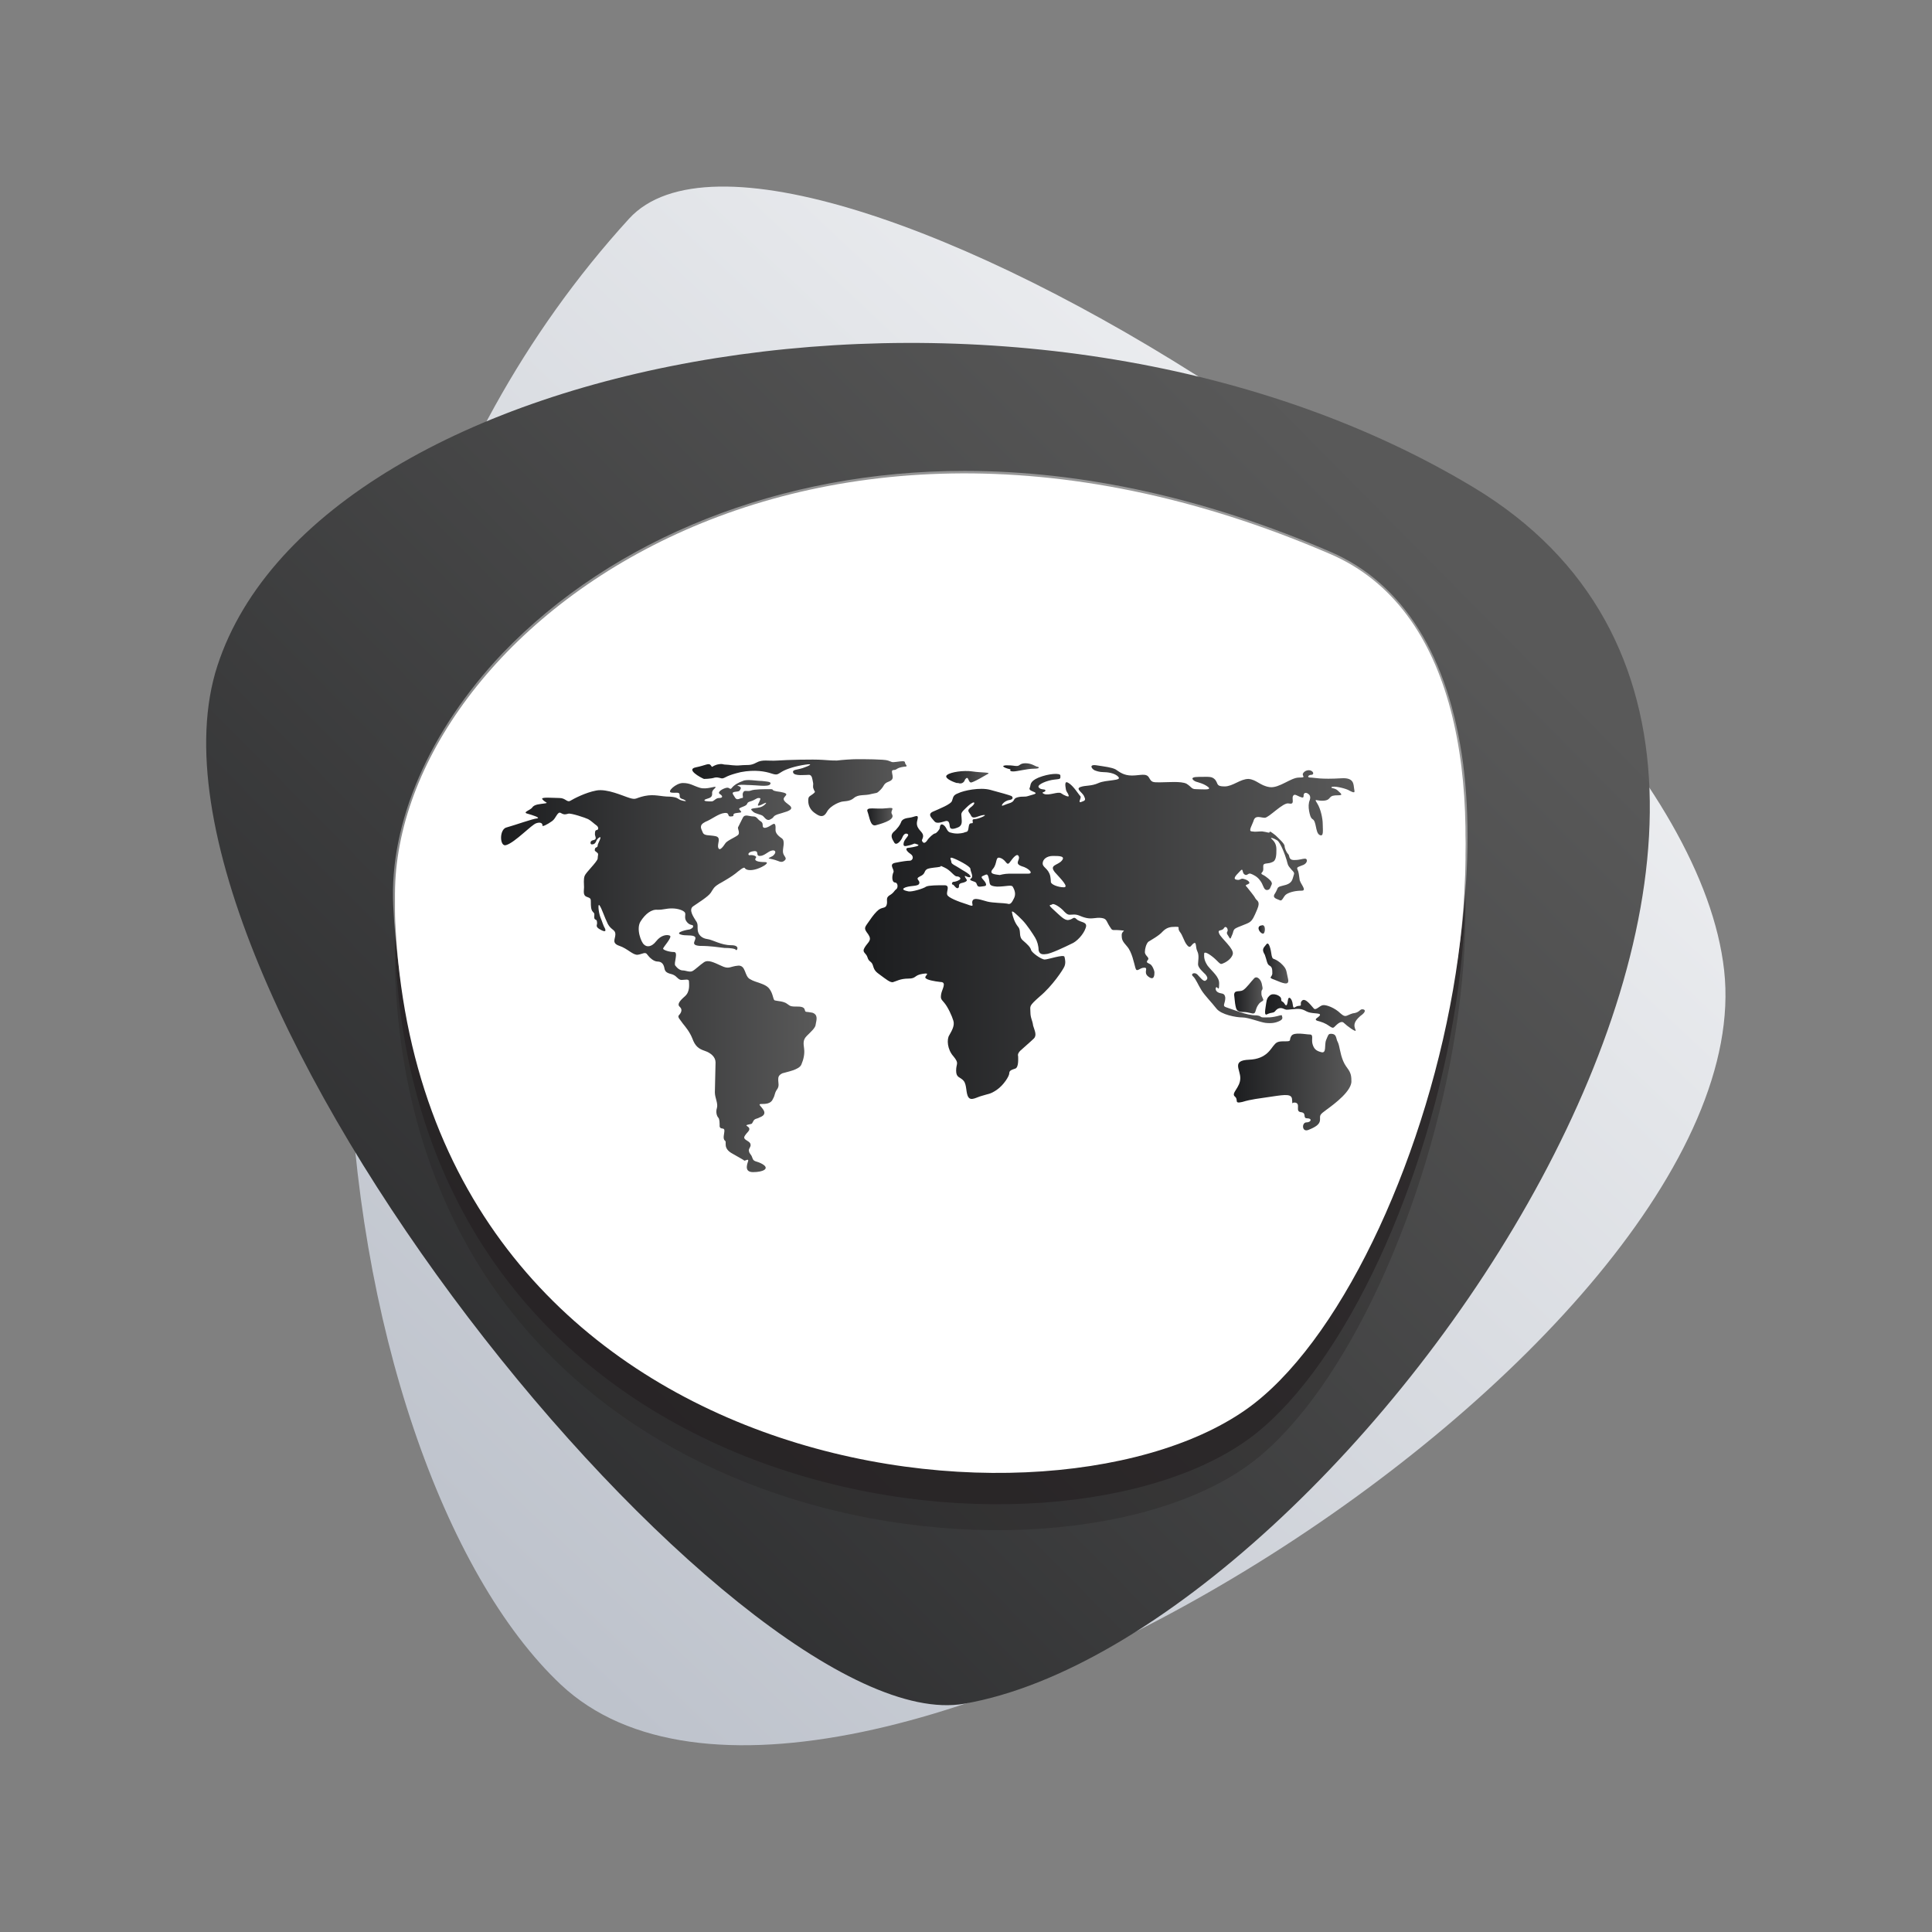 <?xml version="1.0" encoding="utf-8"?>
<!-- Generator: Adobe Illustrator 22.1.0, SVG Export Plug-In . SVG Version: 6.00 Build 0)  -->
<svg version="1.1" id="Layer_1" xmlns="http://www.w3.org/2000/svg" xmlns:xlink="http://www.w3.org/1999/xlink" x="0px" y="0px"
	 viewBox="0 0 283.5 283.5" style="enable-background:new 0 0 283.5 283.5;" xml:space="preserve">
<rect x="0" y="0" width="283.5" height="283.5" fill="#808080" stroke="none"/>
<style type="text/css">
	.st0{fill:url(#SVGID_1_);}
	.st1{fill:url(#SVGID_2_);}
	.st2{opacity:0.3;fill:#231F20;}
	.st3{opacity:0.6;fill:#231F20;}
	.st4{fill:#FFFFFF;}
	.st5{opacity:0.4;}
	.st6{fill:url(#SVGID_3_);}
	.st7{fill:url(#SVGID_4_);}
	.st8{fill:url(#SVGID_5_);}
	.st9{fill:url(#SVGID_6_);}
	.st10{fill:url(#SVGID_7_);}
	.st11{fill:url(#SVGID_8_);}
	.st12{fill:url(#SVGID_9_);}
	.st13{fill:url(#SVGID_10_);}
	.st14{fill:url(#SVGID_11_);}
	.st15{fill:url(#SVGID_12_);}
	.st16{fill:url(#SVGID_13_);}
</style>
<g>
	<g>
		<linearGradient id="SVGID_1_" gradientUnits="userSpaceOnUse" x1="18.494" y1="264.022" x2="261.05" y2="5.856">
			<stop  offset="0" style="stop-color:#B1B7C2"/>
			<stop  offset="1" style="stop-color:#FFFFFF"/>
		</linearGradient>
		<path class="st0" d="M92.3,32.1C115.2,7,246.9,87.5,253,142.4c6.1,54.9-131.3,141.8-170.7,104.8C48.1,215,30.1,100.3,92.3,32.1z"
			/>
		<linearGradient id="SVGID_2_" gradientUnits="userSpaceOnUse" x1="-3.125" y1="268.832" x2="199.405" y2="68.423">
			<stop  offset="0" style="stop-color:#1C1D1F"/>
			<stop  offset="1" style="stop-color:#595959"/>
		</linearGradient>
		<path class="st1" d="M141.5,250c-33,5.8-124.6-106.2-109.6-152.3c15-46.1,118.8-65.6,184.3-26.2
			C286.5,113.8,197.4,240.3,141.5,250z"/>
		<g>
			<path class="st2" d="M195.2,92.1c37,15.9,15.8,101.1-11.1,122.2C155.7,236.5,61.9,226.7,58,143.7C56.2,106.1,115,57.5,195.2,92.1
				z"/>
			<path class="st3" d="M195.2,88.3c37,15.9,15.8,101.1-11.1,122.2C155.7,232.7,61.9,222.9,58,139.9C56.2,102.3,115,53.7,195.2,88.3
				z"/>
			<path class="st4" d="M195.2,83.7c37,15.9,15.8,101.1-11.1,122.2C155.7,228.1,61.9,218.3,58,135.3C56.2,97.7,115,49.1,195.2,83.7z
				"/>
			<path class="st4" d="M195.2,81.3c37,15.9,15.8,101.1-11.1,122.2C155.7,225.7,61.9,215.9,58,132.9C56.2,95.3,115,46.7,195.2,81.3z
				"/>
			<g class="st5">
				<path class="st4" d="M146.4,214c-21,0-42-6.7-57.5-18.4c-19.2-14.5-29.9-36.1-31.2-62.7c-0.6-12.2,5.3-25.7,16-37
					c16.3-17,41-26.8,67.8-26.8c17.4,0,35.5,4,53.8,11.9c10.6,4.6,17.3,15.3,19.4,31.1c4,31.1-11.1,76.5-30.4,91.6
					C175.9,210.3,162.1,214,146.4,214z M141.5,69.8c-26.7,0-51.2,9.7-67.4,26.6c-10.6,11.2-16.4,24.5-15.9,36.6
					c2.6,55.6,46.1,80.5,88.1,80.5c15.6,0,29.3-3.7,37.5-10.2c19.2-15,34.2-60.2,30.2-91.1c-2-15.5-8.6-26.1-19-30.6
					C176.9,73.7,158.9,69.8,141.5,69.8z"/>
			</g>
		</g>
	</g>
</g>
<g>
	<linearGradient id="SVGID_3_" gradientUnits="userSpaceOnUse" x1="73.603" y1="143.087" x2="119.881" y2="143.087">
		<stop  offset="0" style="stop-color:#1C1D1F"/>
		<stop  offset="1" style="stop-color:#595959"/>
	</linearGradient>
	<path class="st6" d="M119.2,148.6c-1-0.2-1,0-1.1-0.4c-0.1-0.5-0.7-0.5-1.3-0.5c-0.6,0-0.8,0-1.3-0.4c-0.5-0.4-1.5-0.4-1.8-0.5
		c-0.3-0.1-0.2-0.9-0.8-1.7c-0.6-0.8-2-0.9-2.8-1.4c-0.9-0.4-0.6-2.1-1.8-2c-1.2,0.1-1.3,0.6-2.5,0c-1.1-0.5-1.9-0.9-2.5-0.5
		c-0.6,0.4-1.3,1.1-1.7,1.3c-0.4,0.2-1-0.1-1.4-0.1c-0.4,0-0.8-0.3-1.1-0.7c-0.3-0.3,0.5-2-0.2-2c-0.7,0-1.6-0.3-1.6-0.5
		c0-0.2,1.4-1.7,1-1.9c-0.4-0.2-1.3-0.1-2,0.8c-0.7,0.9-1.4,0.9-1.8,0.5c-0.4-0.3-1.2-2.3-0.5-3.4c0.7-1.1,1.6-1.8,2.5-1.7
		c0.9,0,1.2-0.2,2.1-0.2c0.9,0,1.7,0.3,1.9,0.6c0.2,0.3-0.2,0.8,0.3,1.4c0.5,0.6,0.9,0.3,0.9,0.6c0.1,0.2-0.4,0.5-0.6,0.5
		s-2,0.4-1.3,0.7c0.7,0.3,1.9,0,2.2,0.4c0.3,0.4-0.9,1.2,0.7,1.3c1.6,0,2.7,0.2,3.6,0.3c0.9,0,1.6,0.1,1.7,0.3
		c0.1,0.2,0.7-0.7-0.7-0.7c-1.5,0-2.7-0.8-3.5-0.9c-0.8-0.1-1.3-0.6-1.4-1.2c-0.1-0.6,0.1-1-0.3-1.5c-0.3-0.5-1.1-1.6-0.4-2.1
		c0.7-0.5,2.2-1.4,2.6-2c0.4-0.6,0.4-0.8,1.2-1.3c0.9-0.5,1.9-1.1,2.4-1.5c0.5-0.4,1.3-1.1,1.4-0.8c0.2,0.3,0.9,0.4,1.8,0.1
		c0.9-0.3,2-1,1.1-1c-1,0-1.6-0.2-1.3-0.6c0.3-0.3-0.6-0.5-0.9-0.4c-0.3,0-0.3-0.5,0.6-0.6c0.9-0.1,0.2,0.7,0.9,0.7
		c0.7,0,1.2-0.7,1.8-0.8c0.5-0.1,0.7,0.3,0.1,0.8c-0.7,0.4-0.9,0.3,0,0.5c0.9,0.2,1.2,0.6,1.7,0.2c0.5-0.4-0.1-0.6-0.2-1.2
		c-0.1-0.6,0.4-1.7-0.2-2.1c-0.6-0.4-0.9-0.8-0.9-1.2c0-0.4,0.1-1.2-0.5-0.8c-0.6,0.4-1.1,0.6-1.3,0.4c-0.2-0.2,0.1-0.6-0.4-0.9
		c-0.5-0.3-0.5-0.7-1.1-0.7c-0.6,0-1.2-0.4-1.5,0.2c-0.3,0.6-0.6,1.2-0.7,1.4c-0.1,0.2,0.4,0.9-0.1,1.2c-0.4,0.3-1.6,0.8-1.8,1.2
		c-0.2,0.3-0.8,1.2-1,0.6c-0.2-0.6,0.5-1.5-0.4-1.7c-1-0.2-1.7,0-1.9-0.6c-0.2-0.5-0.6-1,0.4-1.5c1-0.4,1.9-1.2,2.8-1.3
		c0.9-0.1,0.3,0.6,1,0.5c0.7,0-0.1-0.4,0.8-0.5c0.9-0.1,0.7-0.1,0.5-0.4c-0.3-0.3-0.1-0.3,0.6-0.6c0.7-0.3,0.2-0.5,0.9-0.7
		c0.7-0.2,0.9-0.5,1.2-0.5c0.4,0,0.3,0.1,0.1,0.6c-0.2,0.4-0.4,0.7,0.3,0.4c0.6-0.3,1-0.5,0.5,0c-0.5,0.4-0.8,0.4-1.5,0.5
		c-0.7,0.1-0.5,0.2-0.2,0.5c0.3,0.3,1.1,0.4,1.4,0.6c0.3,0.2,0.6,0.9,1.2,0.5c0.6-0.3,0.2-0.4,1-0.7c0.9-0.3,2.1-0.5,2-1
		c-0.1-0.4-1-0.7-1.1-1.2c-0.1-0.5,1.2-0.8-0.5-1.1c-1.7-0.2-0.7-0.4-1.5-0.4c-0.8,0-2.3,0-2.8,0.2c-0.5,0.2-0.9-0.1-1.1,0.2
		c-0.3,0.4,0.1,0.9-0.2,0.9c-0.3,0-0.7,0.4-1,0c-0.2-0.4-0.7-0.8-0.1-0.9c0.6-0.1,0.7,0,0.9-0.5c0.1-0.4-0.9-0.4-0.3-0.5
		c0.6-0.1,0.9,0,1.7,0c0.8,0,2.6,0.3,2.9-0.1c0.3-0.4-0.4-0.4-1.2-0.5c-0.8,0-2.2-0.3-2.8,0c-0.6,0.2-1.3,0.6-1.6,1
		c-0.3,0.4-0.3-0.1-0.8,0c-0.5,0.1-1.4,0.6-1,0.9c0.5,0.3,0.5,0.6-0.1,0.6c-0.5,0-0.7,0.5-1.1,0.5c-0.4,0-1.4,0-0.9-0.3
		c0.5-0.2,1-0.2,1-0.8c-0.1-0.6,0.5-0.8,0.5-1c0-0.2-1.3,0.4-2.3,0.1c-1-0.3-1.4-0.7-2.5-0.7c-1,0-2.4,1.3-1.7,1.4
		c0.6,0.1,1.1-0.1,1.2,0.2c0.1,0.3-0.1,0.5,0.3,0.7c0.4,0.1,1.1,0.5,0.2,0.3c-0.9-0.2-0.5-0.5-1.9-0.6c-1.4,0-2.2-0.4-3.7-0.1
		c-1.4,0.3-1.2,0.6-2.2,0.3c-1-0.3-3.3-1.4-4.9-1.1c-1.6,0.3-3.3,1.2-3.8,1.5c-0.5,0.3-0.7-0.4-1.6-0.4c-0.9,0-2.9-0.2-2.5,0.2
		c0.4,0.5,1,0.5,0.3,0.6c-0.6,0.1-1.5,0.1-1.8,0.6c-0.3,0.4-1.5,0.7-0.7,0.9c0.7,0.2,2,0.6,1.4,0.7c-0.5,0-3.3,1-4.4,1.3
		c-1.2,0.2-1.1,3-0.1,2.6c1.3-0.4,3.7-3,4.4-3.2c0.6-0.2,0.9,0,0.9,0.3c-0.1,0.3,0.7-0.1,1.4-0.6c0.6-0.4,0.8-1.5,1.3-1.2
		c0.5,0.3,0.7,0.2,1.1,0.1c0.4-0.1,2.5,0.6,2.9,0.8c0.4,0.2,0.9,0.7,1.2,0.9c0.3,0.2,0.4,0.6,0.1,0.7c-0.3,0-0.3,0.3-0.3,0.7
		c0.1,0.4,0.3,0.7-0.3,0.8c-0.5,0.1-0.4,0.7-0.1,0.6c0.3,0,0.5-0.2,0.6-0.5c0.1-0.3,0.7-0.8,0.6-0.4c-0.1,0.4-0.4,0.8-0.4,1.1
		c0,0.3-0.4,0.2-0.4,0.5c-0.1,0.3,0.1,0.3,0.3,0.5c0.3,0.2,0.1,0.4,0.1,0.9c-0.1,0.5-1.7,2-1.9,2.5c-0.2,0.5-0.1,1.2-0.1,1.7
		c0,0.5-0.2,1.2,0.4,1.4c0.6,0.2,0.6,0.3,0.6,0.8c0,0.5,0,1.1,0.3,1.4c0.3,0.3,0.2,0.3,0.2,0.8c0,0.5,0.4,0.2,0.4,0.7
		c0.1,0.4-0.3,0.6,0.3,1c0.5,0.3,1.1,0.6,0.9,0c-0.3-0.5-0.4-1-0.7-1.7c-0.3-0.8-0.4-2.2-0.1-1.7c0.3,0.4,0.7,1.7,1.2,2.7
		c0.5,0.9,1.1,0.8,1.1,1.5c0,0.7-0.6,1.3,0.6,1.7c1.2,0.4,2,1.4,2.7,1.3c0.7-0.1,1.1-0.5,1.4,0c0.3,0.4,0.9,1,1.5,1s0.9,0.4,1,1
		c0.1,0.6,0.5,0.7,1.2,0.9c0.6,0.2,0.8,0.8,1.3,0.8c0.5,0,1.1-0.2,1.1,0.2c0,0.4,0.2,1.5-0.6,2.2c-0.8,0.7-1.2,1.2-0.7,1.6
		c0.4,0.4,0.1,0.9-0.2,1.2c-0.2,0.3,0.2,0.6,0.6,1.2c0.4,0.5,1,1.2,1.4,2.2c0.4,1.1,0.9,1.5,1.8,1.8c0.9,0.3,1.6,0.9,1.6,1.7
		c0,0.8-0.1,3.6-0.1,4.4c0,0.8,0.5,1.6,0.3,2.3c-0.2,0.6,0,1.2,0.2,1.4c0.2,0.2,0.2,0.8,0.2,1.3c0.1,0.5,0.7,0.1,0.7,0.6
		c0,0.5-0.3,1.2,0.1,1.5c0.3,0.2-0.4,1.1,1.1,1.9c1.4,0.8,1.6,0.9,1.7,1c0.1,0.1,0.6-0.3,0.6,0c0,0.2-0.8,1.7,0.7,1.7
		c1.5,0,2.4-0.5,1.5-1.1c-0.9-0.6-1.4-0.3-1.6-1c-0.2-0.6-0.4-0.5-0.5-1c-0.1-0.4,0.4-0.6,0.2-1.1c-0.2-0.4-0.9-0.5-0.9-0.9
		c0.1-0.4,0.6-0.8,0.7-1c0.1-0.2,0.1-0.4-0.2-0.6c-0.3-0.2-0.2-0.2,0.2-0.3c0.4-0.1,0.4,0,0.6-0.4c0.2-0.5,0.6-0.4,0.9-0.6
		c0.2-0.1,1-0.3,0.7-1c-0.3-0.6-1-1-0.4-1c0.6,0,1.4,0,1.7-0.7c0.4-0.7,0.2-0.8,0.6-1.4c0.4-0.5,0.2-1,0.2-1.4c0-0.4,0-0.7,0.6-1
		c0.6-0.2,2.5-0.5,2.8-1.3c0.3-0.7,0.5-1.5,0.4-2.3c-0.1-0.8-0.2-1.3,0.4-1.9c0.6-0.6,1.3-1.2,1.3-1.7
		C119.8,149.7,120.1,148.9,119.2,148.6z"/>
	<linearGradient id="SVGID_4_" gradientUnits="userSpaceOnUse" x1="101.485" y1="115.646" x2="133.085" y2="115.646">
		<stop  offset="0" style="stop-color:#1C1D1F"/>
		<stop  offset="1" style="stop-color:#595959"/>
	</linearGradient>
	<path class="st7" d="M129.2,115.9c0.6-0.6,0.4-0.9,1.2-1.2c0.8-0.3,0.6-0.7,0.5-1.3c-0.1-0.6,0.3-0.3,0.6-0.5
		c0.3-0.2,0.5-0.3,1.2-0.4c0.7,0,0.1-0.3,0.1-0.6c0-0.3-0.5-0.2-1.3-0.1c-0.7,0.1-0.6,0-1.2-0.2c-0.5-0.2-3.7-0.2-4.5-0.2
		c-0.8,0-2.2,0.1-3,0.2c-0.7,0-0.7,0-2.1-0.1c-1.4-0.1-5.2,0-6.6,0.1c-1.4,0.1-2.2-0.2-3.1,0.3c-0.9,0.5-1.3,0.3-2.3,0.4
		c-1,0.1-1.7-0.1-2.2-0.1c-0.5,0-0.4-0.2-1.3,0c-0.9,0.3-0.6,0.5-0.9,0.1c-0.3-0.4-0.7,0-2.2,0.3c-1.5,0.3,0.7,1.5,1.2,1.7
		c0,0,1,0,1.6-0.2c0.6-0.1,0.9,0.2,1.2,0.1c0.4-0.1,0.5-0.4,2.6-0.9c2.1-0.4,3.6-0.1,4.5,0.2c0.9,0.3,0.9,0.1,1.6-0.3
		c0.7-0.4,2-0.8,3.4-1c1.3-0.2,0.5,0.2-0.4,0.5c-0.9,0.3-1.6,0.2-1.4,0.7c0.2,0.5,1.8,0.3,2.3,0.3c0.5,0,0.5,0.7,0.6,1.1
		c0.1,0.4-0.1,0.6,0.1,1c0.1,0.4,0.4,0.3-0.1,0.7c-0.5,0.4-0.7,0.3-0.7,1c0,0.7,0.3,1.4,1.1,1.9c0.7,0.5,1.2,0.5,1.6-0.2
		c0.4-0.8,1.4-1.3,2-1.5c0.5-0.2,1.3,0,2-0.6c0.7-0.6,1.6-0.3,2.6-0.6C128.7,116.3,128.6,116.5,129.2,115.9z"/>
	<linearGradient id="SVGID_5_" gradientUnits="userSpaceOnUse" x1="127.233" y1="119.871" x2="130.986" y2="119.871">
		<stop  offset="0" style="stop-color:#1C1D1F"/>
		<stop  offset="1" style="stop-color:#595959"/>
	</linearGradient>
	<path class="st8" d="M130.1,118.6c-1.6,0.2-3.1-0.3-2.8,0.5c0.3,0.8,0.4,2.2,1.2,2c1.5-0.4,2.8-0.9,2.4-1.6
		C130.5,118.9,131.7,118.4,130.1,118.6z"/>
	<linearGradient id="SVGID_6_" gradientUnits="userSpaceOnUse" x1="138.775" y1="114.141" x2="145.065" y2="114.141">
		<stop  offset="0" style="stop-color:#1C1D1F"/>
		<stop  offset="1" style="stop-color:#595959"/>
	</linearGradient>
	<path class="st9" d="M140.4,114.9c0.1,0,0.1,0,0.2,0c0.5,0.2,0.9-0.1,1-0.5c0.6-0.8,0.4,0.6,1,0.4c0.6-0.2,1.6-0.8,2.3-1.2
		c0.7-0.3-0.9-0.2-2.2-0.4c-1.3-0.2-3.2,0.1-3.7,0.5C138.4,114.1,139.7,114.7,140.4,114.9z"/>
	<linearGradient id="SVGID_7_" gradientUnits="userSpaceOnUse" x1="147.28" y1="112.654" x2="152.523" y2="112.654">
		<stop  offset="0" style="stop-color:#1C1D1F"/>
		<stop  offset="1" style="stop-color:#595959"/>
	</linearGradient>
	<path class="st10" d="M148.3,112.9c0,0-0.3,0.3,0.4,0.3c0.6,0,2-0.4,3-0.4c1.1,0,0.7-0.3,0.5-0.3c-0.2,0-0.8-0.5-1.7-0.5
		c-0.9,0-0.8,0.4-1.3,0.4s-0.4-0.1-1.6-0.1C146.6,112.4,147.8,112.8,148.3,112.9z"/>
	<linearGradient id="SVGID_8_" gradientUnits="userSpaceOnUse" x1="126.898" y1="136.983" x2="198.762" y2="136.983">
		<stop  offset="0" style="stop-color:#1C1D1F"/>
		<stop  offset="1" style="stop-color:#595959"/>
	</linearGradient>
	<path class="st11" d="M198.7,115.7c-0.1-0.6,0-1.6-1.8-1.5c-3.2,0.2-4-0.1-4.6-0.1c-0.6,0-0.3-0.4,0.1-0.4c0.4,0,0.4-0.4,0-0.6
		c-0.4-0.2-1,0-1.2,0.4c-0.2,0.4,0.6,0.6-0.6,0.6c-1.2,0-2.9,1.6-4.3,1.4c-1.4-0.2-1.9-1.1-3.1-1.2c-1.2,0-2.3,1.1-3.5,1.1
		c-1.3,0-0.9-0.4-1.4-1c-0.5-0.5-0.8-0.4-2.4-0.4c-1.6,0-0.7,0.6-0.4,0.7c0.3,0.1,1.2,0.3,1.8,0.8c0.6,0.5-1.1,0.3-1.8,0.3
		c-0.7,0-0.6-0.3-1.4-0.8c-0.8-0.4-2.8-0.2-3.9-0.2c-1.1,0-1.2,0-1.6-0.7c-0.4-0.7-1.3-0.3-2.5-0.3c-1.2,0-1.8-0.5-2.4-0.9
		c-0.6-0.3-1.5-0.4-2.8-0.6c-1.3-0.2-0.6,0.7-0.1,0.8c0,0,0.5,0.2,1.1,0.2c0.5,0,1.7,0.1,2.2,0.7c0.6,0.6-1.8,0.4-2.9,0.9
		c-1.1,0.5-1.9,0.3-2.7,0.6c-0.7,0.3,0.4,0.8,0.6,1.4c0.3,0.6,0,0.6-0.5,0.8c-0.5,0.1,0.2-0.7-0.1-0.9c-0.2-0.2-1-1.5-1.7-1.9
		c-0.6-0.4-0.5,0.3-0.4,0.9c0.1,0.5,0.3,0.5,0.4,0.9c0.2,0.4-0.7,0-1.1-0.3c-0.4-0.3-1.8,0.4-2.5,0.1c-0.6-0.3,0.2-0.2,0.2-0.5
		c0-0.3-0.7,0-1-0.5c-0.2-0.4,1.3-1,2.3-1.1c1-0.1,0.9-0.1,0.9-0.6c0-0.4-1.7-0.3-3.2,0.3c-1.4,0.6-1.1,1.1-1.3,1.5
		c-0.2,0.4,0.5,0.5,0.8,0.7c0.3,0.2-0.4,0.3-1,0.5c-0.6,0.2-0.8,0-1.6,0.2c-0.7,0.2-0.3,0.5-1,0.8c-0.6,0.2-0.6,0.2-1.1,0.4
		c-0.5,0.2,0.1-0.7,0.9-0.8c0.7-0.1,0.5-0.5,0.3-0.6c-0.2-0.1-1.6-0.5-3.1-0.9c-1.5-0.4-3.9,0.1-4.7,0.5c-0.8,0.3-0.7,0.6-0.9,1.1
		c-0.1,0.5-1.9,1.2-2.8,1.6c-0.9,0.4-0.1,1,0.2,1.4c0.3,0.4,0.9,0.2,1.6,0c0.7-0.2,0.6,0.6,0.7,0.9c0.1,0.3,0.5,0.3,1.2,0
		c0.7-0.3,0.5-1,0.5-1.4c0-0.4-0.2-0.6,0.3-1.1c0.5-0.5,0.9-0.9,1.3-1.1c0.4-0.2,0.4,0.2-0.3,0.7c-0.6,0.5-0.2,0.6,0.1,1.2
		c0.3,0.6,1,0,1.8-0.1c0.8-0.1-0.7,0.6-1.3,0.6c-0.6,0,0,0.6-0.4,0.6c-0.4,0-0.4,0.2-0.5,0.8c-0.1,0.6-0.3,0.4-0.7,0.6
		c-0.4,0.1-1.1,0.2-1.8,0c-0.7-0.1-0.6-0.7-1.1-1.1c-0.5-0.4-0.6,0.2-0.6,0.4s-0.5,0.8-0.7,0.8c-0.2,0-0.9,0.6-1.2,1.1
		c-0.4,0.5-0.6,0.2-0.7,0c-0.1-0.2,0.3-0.5,0.1-1c-0.2-0.5-1.1-0.9-0.8-2c0.3-1.1-0.3-0.5-1.2-0.4c-0.9,0.1-1.1,0.4-1.2,0.7
		c-0.1,0.3-0.5,0.9-1.1,1.4c-0.5,0.5-0.2,1,0.1,1.5c0.3,0.6,1-0.2,1.2-0.7c0.2-0.5,0.5-0.7,0.8-0.5c0.3,0.2-0.5,0.7-0.6,1.3
		c-0.1,0.6,0.2,0.5,1,0.3c0.7-0.2,0.4-0.3,1-0.1c0.6,0.2-0.5,0.4-1.2,0.5c-0.7,0-0.4,0.5,0.2,0.9c0.6,0.4,0.3,1-0.1,1
		c-0.4,0-1.1,0.1-2.1,0.3c-1.1,0.2-0.1,1-0.3,1.4c-0.2,0.4-0.3,1.4,0.2,1.5c0.5,0,0.5,0.8,0.2,1c-0.3,0.2-0.3,0.5-1,0.9
		c-0.6,0.4-0.2,0.8-0.4,1.4c-0.2,0.6-0.7,0.2-1.4,0.9c-0.6,0.6-0.9,1.1-1.4,1.8c-0.5,0.7-0.5,0.8,0.1,1.6c0.6,0.9,0,1.1-0.5,1.9
		c-0.5,0.8,0.2,0.8,0.4,1.5c0.2,0.7,0.6,0.5,0.8,1.2c0.2,0.7,0.4,0.9,1.1,1.4c0.7,0.5,1.5,1.2,1.9,1c0.4-0.1,1-0.5,2.2-0.5
		c1.2,0,0.8-0.5,2.1-0.7c1.3-0.2,0.2,0.3,0.4,0.6c0.2,0.3,1.3,0.5,2.2,0.6c1,0,0.2,1.1,0.1,1.8c-0.1,0.7,0,0.7,0.5,1.3
		c0.5,0.6,1.1,1.9,1.3,2.6c0.2,0.7-0.2,1.4-0.6,2.1c-0.4,0.6-0.3,2.1,0.6,3.1c0.9,1.1,0.4,1,0.4,2.1c0,1.1,0.6,0.9,1.1,1.5
		c0.5,0.6,0.3,1.8,0.7,2.4c0.4,0.6,1.2,0,2-0.2c0.9-0.3,1.2-0.2,2.2-0.9c1-0.7,1.8-2,1.8-2.4c0-0.4,0.3-0.5,0.9-0.7
		c0.5-0.2,0.4-1.5,0.4-1.8c-0.1-0.3,0.1-0.6,0.3-0.8c0.2-0.2,1.6-1.4,2-1.8c0.5-0.5,0.1-1.2-0.1-1.9c-0.1-0.8-0.4-1.1-0.4-2
		c0-0.9-0.3-0.8,1.4-2.3c1.8-1.5,3.4-3.9,3.6-4.4c0.2-0.5,0.1-1,0-1.4c-0.1-0.4-2.4,0.4-2.9,0.4c-0.5,0-1.9-1-2-1.4
		c-0.1-0.4-0.5-0.8-1.2-1.4c-0.7-0.6-0.2-1.4-0.7-2c-0.5-0.6-0.8-1.5-0.9-2.1c-0.1-0.5,0.8,0.4,1.5,1.1c0.7,0.7,1.6,2.1,1.9,2.6
		c0.3,0.5,0.5,1.2,0.5,1.8c0.1,0.6,0.5,0.7,1.1,0.6c0.6,0,2.9-1.1,3.7-1.5c0.8-0.3,1.8-1.4,2.1-2.3c0.4-1-0.8-0.8-1.3-1.3
		c-0.5-0.5-0.5,0-1.2,0.1c-0.6,0.1-1.2-0.6-2.2-1.5c-1-0.9-0.4-0.6-0.2-0.8c0.2-0.2,1.2,0.4,1.8,1.1c0.6,0.6,0.7,0.4,1.4,0.4
		c0.7,0,0.9,0.3,1.8,0.5c0.9,0.2,1.4-0.1,2.2,0c0.8,0.1,0.7,0.4,1.2,1.2c0.5,0.8,0.3,0.5,1.5,0.6c1.2,0.1,0.3,0,0.3,0.7
		c0,0.7,0.1,0.9,0.8,1.7c0.7,0.8,1,2.4,1.2,3.1c0.2,0.8,0.6,0,1.3,0c0.7,0-0.2,0.7,0.6,1.3c0.9,0.7,0.9-0.3,0.9-0.6
		c0-0.3-0.3-1-0.6-1.2c-0.3-0.2-0.7-0.2-0.4-0.6c0.4-0.4-0.4-0.6-0.4-1.2c0-0.5,0.2-1.2,0.5-1.5c0.3-0.2,1.6-0.9,2.1-1.5
		c0.6-0.6,1.1-0.7,1.9-0.7c0.8,0,0.2,0.1,0.6,0.7c0.5,0.6,0.6,1.4,1.1,2c0.5,0.6,0.6-0.1,1-0.3c0.4-0.2,0.2,0.6,0.5,1.2
		c0.3,0.6,0.1,1.4,0.1,1.9c0,0.5,0.7,1.1,1.1,1.5c0.4,0.5,0.3,0.7,0,0.9c-0.3,0.2-0.8-0.5-1.2-0.9c-0.4-0.4-1.1-0.1-0.6,0.3
		c0.4,0.4,0.7,1.2,1.2,2c0.5,0.8,1.5,1.8,2.2,2.7c0.7,0.9,2.9,1.3,3.8,1.3c0.9,0,2.6,0.7,3.4,0.8c0.9,0.1,1.5,0,2.1-0.3
		c0.6-0.3,0.3-0.6,0.3-0.8c-0.1-0.1-0.5,0.1-1.1,0.2c-0.6,0.1-0.7,0.1-1.5,0.1c-0.7,0-0.3-0.2-1.1-0.3c-0.8,0-1.6-0.2-2.5-0.5
		c-0.9-0.3-1.4-0.5-2-0.7c-0.6-0.2-0.1-0.5-0.1-1.4c-0.1-0.8-0.6-0.5-1.1-0.8c-0.5-0.3-0.3-0.9-0.1-0.7c0.2,0.2,0.3,0.4,0.3-0.6
		c0-1-1-1.7-1.7-2.6c-0.6-0.9-0.5-1.4-0.5-1.8c0.1-0.4,1.2,0.4,1.8,1c0.6,0.6,0.6,0.6,0.9,0.5c0.3-0.1,1.3-0.6,1.5-1.4
		c0.2-0.8-1.7-2.3-2-3c-0.3-0.7,0.4-0.3,0.7-0.8c0.3-0.5,0.7,0.2,0.5,0.5c-0.2,0.3,0.1,0.5,0.3,0.9c0.2,0.3,0.2,0,0.4-0.4
		c0.2-0.4,0.1-0.6,0.4-0.9c0.4-0.3,1.8-0.7,2.2-1c0.4-0.3,0.6-0.7,1.1-1.9c0.5-1.2-0.1-1.2-0.3-1.6c-0.2-0.4-0.9-1.2-1.2-1.6
		c-0.4-0.4-0.1-0.3,0.2-0.5c0.3-0.1,0.1-0.5-0.6-0.7c-0.6-0.2-0.5,0.2-1.1,0.1c-0.6-0.1-0.3-0.5,0.4-1.2c0.6-0.7,0.3,0.1,0.7,0.4
		c0.4,0.3,0.5-0.2,0.9-0.1c0.3,0.1,1,0.4,1.4,1c0.5,0.6,0.5,1.4,1,1.4c0.5,0,0.5-0.4,0.7-0.8c0.2-0.4-0.5-0.9-0.9-1.2
		c-0.4-0.3-0.8-0.3-0.5-0.6c0.3-0.3,0.1-0.7,0.2-1.1c0.2-0.3,0.7-0.1,1.3-0.4c0.6-0.2,0.6-1.1,0.6-1.9c0-0.9-0.5-1.3-0.7-1.5
		c-0.3-0.3,0.3-0.1,0.8,0.2c0.5,0.3,1.2,2.2,1.4,2.9c0.2,0.7,0.1,0.7,0.7,1.4c0.6,0.6,0.4,0.5,0.2,1.3c-0.2,0.7-0.7,0.9-1.6,1.1
		c-0.8,0.2-0.5,0.3-1,1.1c-0.5,0.7,0.3,0.8,0.7,1c0.4,0.2,0.5-0.6,1-0.9c0.5-0.3,1.3-0.5,2.2-0.5c0.9,0-0.3-1.1-0.3-1.7
		c-0.1-0.6-0.1-1-0.3-1.4c-0.2-0.4,0.2-0.4,0.9-0.7c0.6-0.3,0.6-0.9,0.2-0.9c-0.4,0-0.7,0.2-1.6,0.2c-0.9,0-0.6-0.7-0.9-0.9
		c-0.2-0.2-0.5-0.8-0.5-1.2c-0.1-0.4-0.8-1-1.3-1.5c-0.5-0.4-0.9-0.7-0.9-0.5c0,0.2-0.3,0-1.1-0.1c-0.7,0-0.9,0.1-1.5,0
		c-0.6,0,0.1-1,0.3-1.7c0.3-0.7,1-0.3,1.6-0.3s2.7-2.3,3.5-2.1c0.9,0.2,0.5-0.5,0.6-1c0.2-0.5,0.5-0.2,1,0c0.5,0.2,0.6,0.2,0.6-0.2
		s0.4-0.5,0.8-0.1c0.2,0.2,0.2,0.5,0.1,0.8c-0.2,0.5-0.2,1-0.1,1.6c0.1,0.5,0.2,1,0.5,1.2c0.6,0.3,0.4,1.9,1,2.3
		c0.7,0.4,0.5-0.7,0.5-1.6c0-0.8-0.3-2.2-0.8-3c-0.5-0.8-0.2-0.4,0.7-0.4c0.9,0,1-0.3,1.2-0.5c0.2-0.2,0.4-0.3,1.2-0.3
		c0.8,0,0.3-0.3-0.1-0.7c-0.4-0.4-1.1-0.3-0.9-0.5c0.3-0.2,1.7,0.1,2.4,0.4C198.9,116.5,198.8,116.3,198.7,115.7z M148.8,131.8
		c-0.3,0.6-0.5,1-1,0.8c-0.5-0.1-2.1-0.1-2.9-0.3c-0.8-0.2-2-0.7-2.2-0.1c-0.2,0.5,0.5,1-0.8,0.5c-1.3-0.4-2.8-1-2.9-1.4
		c-0.2-0.4,0.5-1.4-0.4-1.4c-1,0-2.3,0-2.7,0.2c-0.4,0.3-2.1,0.8-2.6,0.7c-0.5-0.1-1.2-0.3-0.4-0.6c0.9-0.3,1.9-0.1,2-0.6
		c0.1-0.5-0.7-0.6,0.1-1c0.9-0.4,0.5-0.8,1.1-1.1c0.6-0.2,1.4-0.2,1.8-0.3c0.4-0.1-0.2-0.3,0.7,0.1c0.9,0.4,1.4,1.3,1.8,1.3
		c0.4,0,0.7,0.3,0.4,0.5c-0.3,0.2-0.7,0.3-0.9,0.3c-0.2,0-0.3,0.4-0.1,0.4c0.2,0,0.5,0.7,0.8,0.5c0.3-0.2-0.1-0.5,0.4-0.7
		c0.5-0.1,1.1-0.3,0.8-0.6c-0.2-0.3-0.4-0.6,0-0.4c0.4,0.2,0.9,0.2,0.4-0.3c-0.5-0.4-0.8-0.5-1.4-0.9c-0.6-0.4-1.2-0.6-1.2-0.9
		c0-0.3-0.4-0.8,0.2-0.6c0.6,0.2,2.6,1.2,2.6,1.6c0,0.4,0.5,1.1,0.1,1.4c-0.5,0.3,0.5,0.4,0.7,0.6c0.2,0.2,0.1,0.7,0.7,0.6
		c0.6-0.1,1,0,0.7-0.6c-0.3-0.5-0.9-0.8-0.3-1c0.5-0.2,0.6-0.4,0.8,0.4c0.2,0.8-0.1,1.1,1.2,1.2c1.3,0,2.1-0.3,2.3,0
		C148.9,130.6,149.1,131.2,148.8,131.8z M150.9,128.2c-0.9,0-2.1,0-2.8,0c-0.7,0-1.4,0.2-1.4,0.2c-0.6-0.1-1.7-0.1-1-0.9
		c0.7-0.8,0.3-1.9,1.1-1.6c0.9,0.3,0.9,1.3,1.4,0.6c0.5-0.7,1.1-1.4,1.3-0.8c0.2,0.5-0.7,1,0.4,1.4
		C151,127.4,151.7,128.2,150.9,128.2z M156.1,130.2c-0.8,0-1.9-0.4-1.9-0.8c0-0.4-0.1-0.9-0.1-0.9c-0.3-1.1-1.1-1.2-1.1-1.8
		s0.6-1.1,1.5-1.1c0.9,0,1.9,0,1.3,0.7c-0.6,0.7-1.9,0.6-1,1.7C155.7,129,156.9,130.2,156.1,130.2z"/>
	<linearGradient id="SVGID_9_" gradientUnits="userSpaceOnUse" x1="184.682" y1="136.345" x2="185.652" y2="136.345">
		<stop  offset="0" style="stop-color:#1C1D1F"/>
		<stop  offset="1" style="stop-color:#595959"/>
	</linearGradient>
	<path class="st12" d="M185.3,137c0.4,0.1,0.5-1.5-0.2-1.2C184.3,135.9,184.8,136.9,185.3,137z"/>
	<linearGradient id="SVGID_10_" gradientUnits="userSpaceOnUse" x1="185.239" y1="141.436" x2="188.979" y2="141.436">
		<stop  offset="0" style="stop-color:#1C1D1F"/>
		<stop  offset="1" style="stop-color:#595959"/>
	</linearGradient>
	<path class="st13" d="M186.3,141.7c0.4,0.2,0.4,0.6,0.4,1.2c-0.1,0.6-0.7,0.5,0.4,0.9c1,0.4,2.2,1,1.9-0.2
		c-0.3-1.2-0.1-1.4-1.1-2.3c-1.1-0.9-1.1-0.3-1.3-1.1c-0.1-0.8-0.4-2.2-0.8-1.6c-0.4,0.5-0.7,0.7-0.2,1.5
		C185.9,140.9,185.9,141.5,186.3,141.7z"/>
	<linearGradient id="SVGID_11_" gradientUnits="userSpaceOnUse" x1="181.176" y1="146.023" x2="185.441" y2="146.023">
		<stop  offset="0" style="stop-color:#1C1D1F"/>
		<stop  offset="1" style="stop-color:#595959"/>
	</linearGradient>
	<path class="st14" d="M184,143.6c-0.4,0.4-1.1,1.4-1.6,1.7c-0.5,0.3-1.3-0.1-1.3,0.7c0.1,0.8,0.1,1.1,0.2,1.6
		c0.1,0.5,0.2,0.9,1.1,0.9c0.9,0,1.3,0.3,1.6,0.2c0.3-0.1,0.2-0.6,0.6-1.2c0.4-0.7,1-0.5,0.7-1c-0.2-0.5-0.2-0.4-0.2-0.9
		c0-0.5,0.3-0.2,0.1-1C185.1,143.7,184.4,143.1,184,143.6z"/>
	<linearGradient id="SVGID_12_" gradientUnits="userSpaceOnUse" x1="185.513" y1="148.689" x2="200.238" y2="148.689">
		<stop  offset="0" style="stop-color:#1C1D1F"/>
		<stop  offset="1" style="stop-color:#595959"/>
	</linearGradient>
	<path class="st15" d="M196.7,148.7c-0.8-0.8-2.1-1.3-2.6-1.2c-0.5,0.1-1,0.8-1.3,0.5c-0.3-0.3-1.2-1.6-1.7-1.2
		c-0.5,0.4,0.1,0.8-0.5,0.8c-0.6,0-0.8,0.7-0.9-0.2c-0.1-0.9-0.6-1.3-0.7-0.7c-0.1,0.7-0.2,1.1-0.5,0.6c-0.3-0.5-0.5-0.2-0.5-0.7
		c0-0.5-1.2-1-1.7-0.5c-0.3,0.3-0.4,0.4-0.5,1.1c-0.1,0.8-0.4,2,0.2,1.6c0.7-0.3,0.8-0.1,1.1-0.4c0.3-0.4,0.7-0.6,1.2-0.4
		c0.5,0.2,0.3,0.2,1.3,0.1c1-0.1,1.4-0.1,2.1,0.3c0.7,0.4,2,0.2,2,0.5c0,0.4-1.4,0.7,0,1c1.4,0.4,1.7,1.2,2.1,0.8
		c0.4-0.4,1-1,1.4-0.6c0.4,0.4,2,1.6,1.7,1c-0.3-0.7-0.2-1.2,0.7-2c1-0.7,0.7-1,0.3-1c-0.4,0-0.4,0.5-1.4,0.6
		C197.5,149,197.5,149.4,196.7,148.7z"/>
	<linearGradient id="SVGID_13_" gradientUnits="userSpaceOnUse" x1="181.088" y1="158.856" x2="198.496" y2="158.856">
		<stop  offset="0" style="stop-color:#1C1D1F"/>
		<stop  offset="1" style="stop-color:#595959"/>
	</linearGradient>
	<path class="st16" d="M197.1,155.7c-0.5-1.2-0.5-2.2-0.8-2.8c-0.3-0.5-0.1-1.2-1-1.2c-0.4,0-0.4,0.2-0.7,0.9
		c-0.3,0.7,0.1,2-0.7,1.8c-0.8-0.2-1.1-0.5-1.3-1.2c-0.2-0.7,0.2-1.4-0.4-1.4c-0.6,0-2.3-0.4-2.7,0.2c-0.4,0.6,0.1,0.8-0.8,0.8
		c-0.9,0-1.3,0-1.7,0.5c-0.5,0.5-1.1,2.1-3.7,2.2c-2.6,0.1-1.3,1.4-1.3,2.7c0,1.4-1.4,2.2-0.8,2.7c0.6,0.5-0.2,1.1,1.1,0.8
		c1.3-0.4,2.4-0.5,4.4-0.8c2-0.3,2.9-0.4,2.9,0.5c0.1,0.9-0.2,0.3,0.5,0.4c0.8,0.2-0.1,1.3,0.8,1.4c0.9,0.1,0.2,0.9,0.9,0.9
		c0.8,0,0.6,0.6-0.1,0.6c-0.7,0-0.7,1.5,0.3,1.1c1-0.4,1.7-0.8,1.7-1.5c0-0.7-0.1-0.7,1-1.5c1.1-0.8,3.8-2.8,3.6-4.3
		C198.3,157,197.6,156.9,197.1,155.7z"/>
</g>
</svg>
